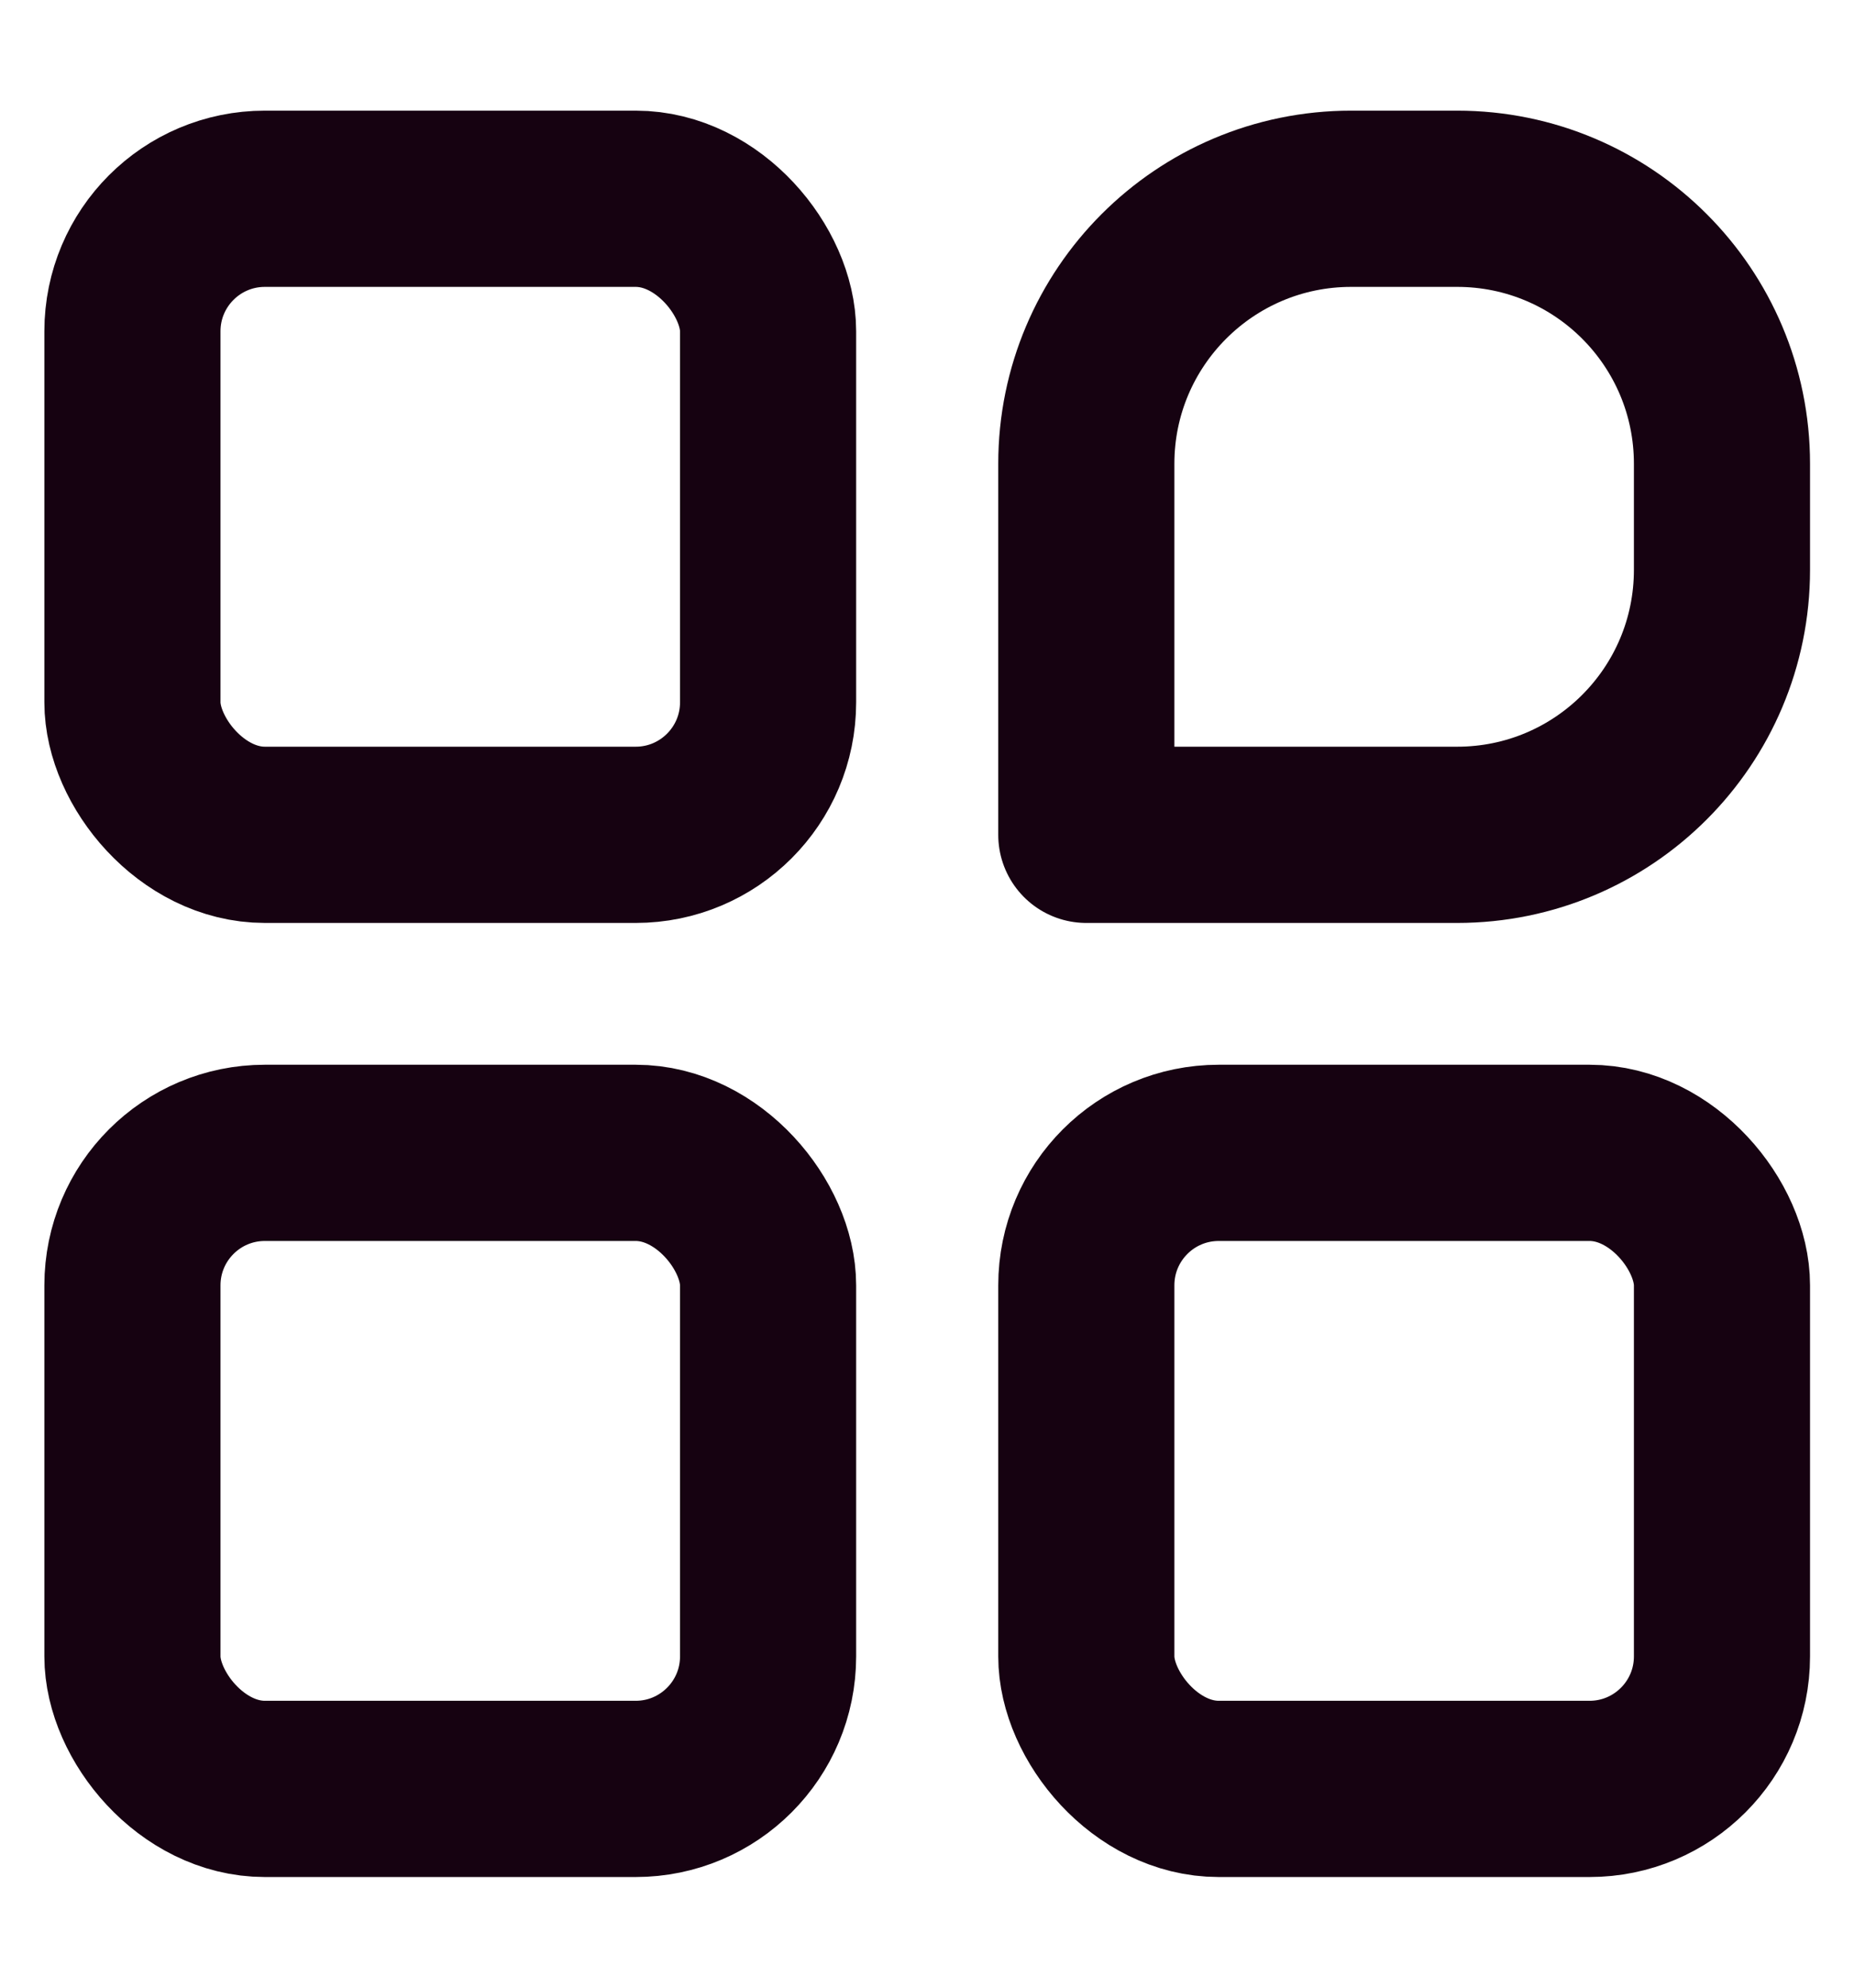 <svg width="14" height="15" viewBox="0 0 14 15" fill="none" xmlns="http://www.w3.org/2000/svg">
<rect x="1" y="1.5" width="4.8" height="4.8" rx="1" stroke="#160211" stroke-width="1.33"/>
<path d="M8.203 3.5C8.203 2.395 9.099 1.5 10.203 1.5H11.003C12.108 1.5 13.003 2.395 13.003 3.5V4.3C13.003 5.405 12.108 6.3 11.003 6.3H8.203V3.5Z" stroke="#160211" stroke-width="1.33" stroke-linejoin="round"/>
<rect x="1" y="8.7" width="4.8" height="4.8" rx="1" stroke="#160211" stroke-width="1.33"/>
<rect x="8.203" y="8.7" width="4.8" height="4.8" rx="1" stroke="#160211" stroke-width="1.33"/>
</svg>
